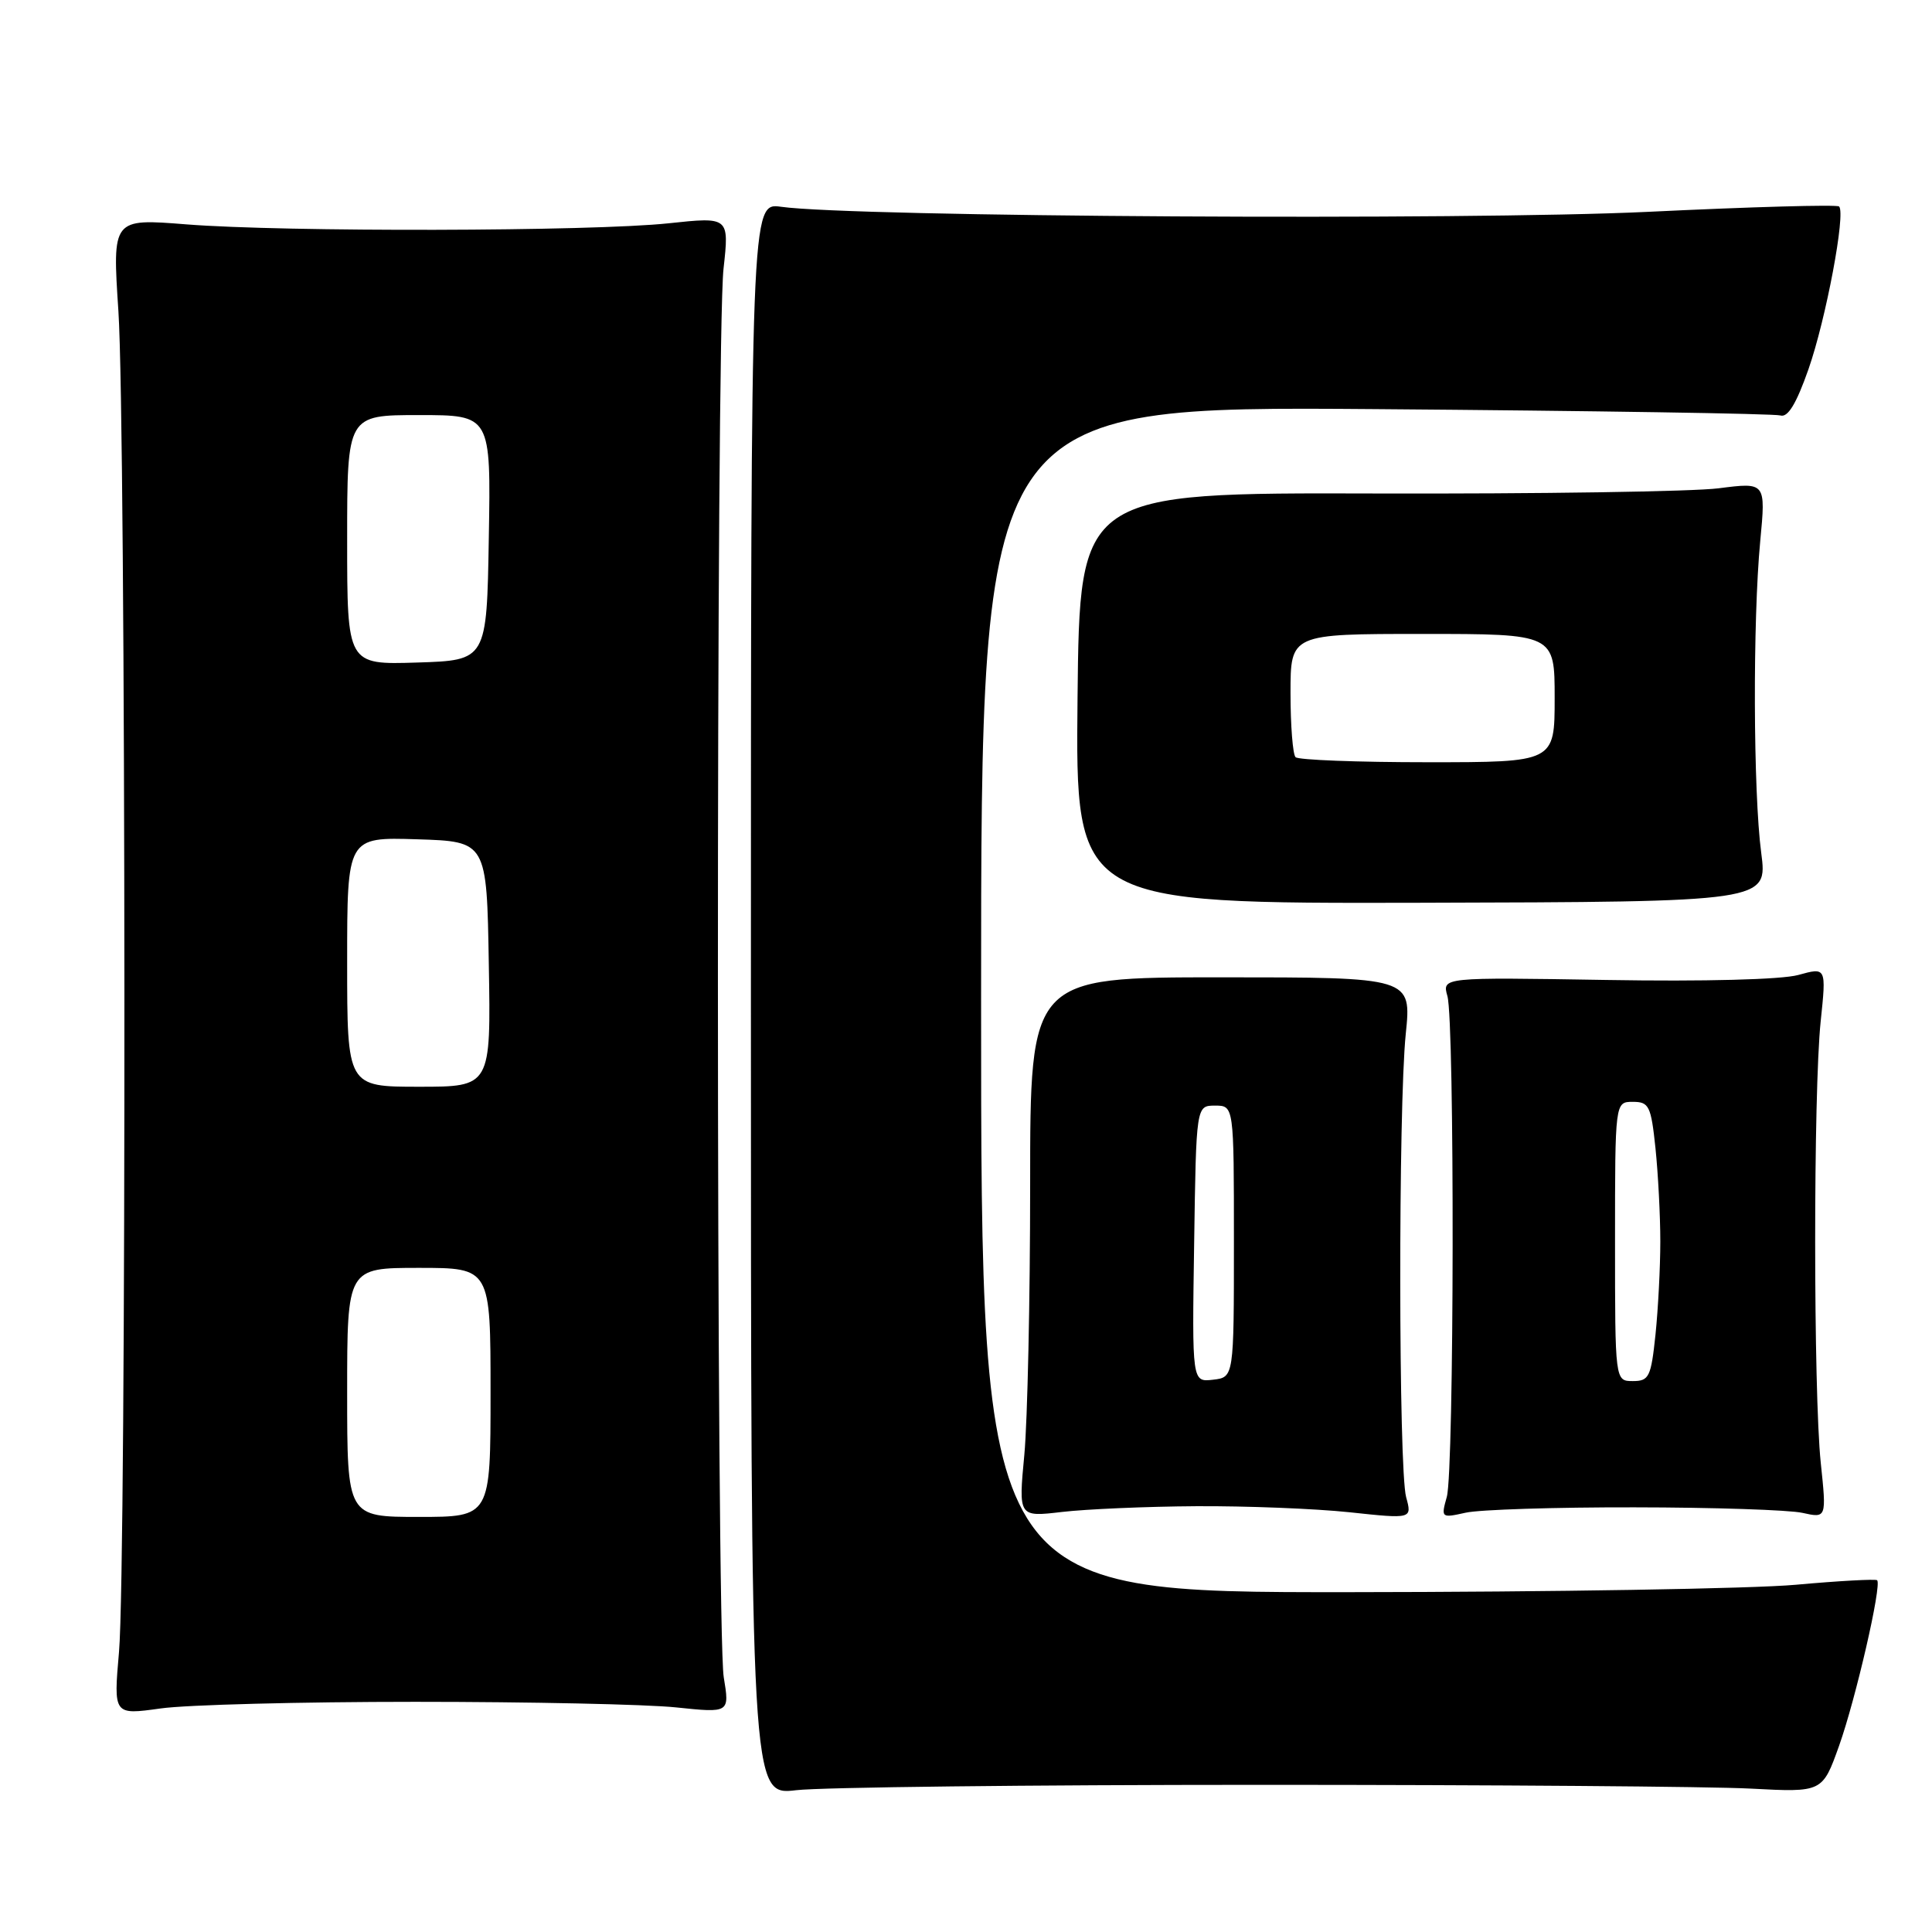 <?xml version="1.0" encoding="UTF-8" standalone="no"?>
<!DOCTYPE svg PUBLIC "-//W3C//DTD SVG 1.1//EN" "http://www.w3.org/Graphics/SVG/1.1/DTD/svg11.dtd" >
<svg xmlns="http://www.w3.org/2000/svg" xmlns:xlink="http://www.w3.org/1999/xlink" version="1.1" viewBox="0 0 256 256">
 <g >
 <path fill="currentColor"
d=" M 167.00 236.50 C 197.53 236.50 226.77 236.72 231.99 237.00 C 241.48 237.50 241.48 237.50 243.69 231.32 C 245.90 225.10 249.37 210.03 248.73 209.39 C 248.54 209.21 243.69 209.47 237.94 209.99 C 232.20 210.51 205.56 210.95 178.75 210.97 C 130.00 211.00 130.00 211.00 130.00 132.41 C 130.00 53.82 130.00 53.82 182.25 54.21 C 210.99 54.43 235.14 54.81 235.91 55.05 C 236.90 55.36 238.02 53.51 239.63 48.93 C 241.95 42.30 244.59 28.26 243.69 27.36 C 243.42 27.09 232.02 27.41 218.35 28.07 C 194.40 29.22 113.03 28.75 103.50 27.40 C 99.50 26.84 99.50 26.84 99.50 132.38 C 99.50 237.92 99.50 237.92 105.50 237.21 C 108.80 236.82 136.47 236.50 167.00 236.50 Z  M 55.00 225.50 C 70.12 225.50 85.69 225.83 89.59 226.24 C 96.68 226.98 96.68 226.98 95.90 222.24 C 94.89 216.11 94.86 44.68 95.87 35.62 C 96.63 28.73 96.63 28.73 88.57 29.59 C 78.43 30.67 37.73 30.76 24.69 29.73 C 14.88 28.95 14.88 28.95 15.69 41.23 C 16.70 56.48 16.77 207.42 15.77 218.88 C 15.04 227.25 15.04 227.25 21.27 226.38 C 24.70 225.89 39.88 225.50 55.00 225.50 Z  M 158.50 199.58 C 165.10 199.54 174.24 199.90 178.80 200.38 C 187.11 201.27 187.11 201.27 186.32 198.38 C 185.31 194.65 185.27 146.77 186.27 137.00 C 187.04 129.50 187.04 129.50 161.77 129.50 C 136.50 129.50 136.50 129.50 136.50 157.00 C 136.50 172.12 136.15 188.22 135.73 192.76 C 134.95 201.02 134.95 201.02 140.73 200.34 C 143.90 199.97 151.90 199.62 158.50 199.58 Z  M 216.55 199.73 C 227.03 199.74 237.05 200.07 238.82 200.46 C 242.03 201.17 242.03 201.17 241.26 193.83 C 240.28 184.42 240.27 144.68 241.25 135.33 C 242.00 128.16 242.00 128.16 238.28 129.19 C 236.07 129.80 225.81 130.07 212.83 129.85 C 191.08 129.49 191.08 129.49 191.79 131.99 C 192.76 135.44 192.69 194.82 191.71 198.34 C 190.93 201.13 190.97 201.16 194.21 200.44 C 196.02 200.03 206.07 199.71 216.55 199.73 Z  M 233.37 113.00 C 232.31 105.00 232.24 82.22 233.24 71.70 C 233.98 63.90 233.98 63.90 227.74 64.70 C 224.31 65.14 203.85 65.45 182.28 65.39 C 143.06 65.28 143.06 65.28 142.78 92.51 C 142.50 119.73 142.50 119.73 188.36 119.62 C 234.22 119.50 234.22 119.50 233.37 113.00 Z  M 46.00 184.50 C 46.00 168.00 46.00 168.00 55.50 168.00 C 65.00 168.00 65.00 168.00 65.00 184.50 C 65.00 201.00 65.00 201.00 55.50 201.00 C 46.00 201.00 46.00 201.00 46.00 184.50 Z  M 46.00 127.46 C 46.00 110.92 46.00 110.92 55.25 111.21 C 64.50 111.50 64.50 111.50 64.77 127.75 C 65.05 144.00 65.05 144.00 55.52 144.00 C 46.00 144.00 46.00 144.00 46.00 127.46 Z  M 46.00 71.54 C 46.00 55.00 46.00 55.00 55.52 55.00 C 65.05 55.00 65.05 55.00 64.77 71.25 C 64.50 87.50 64.50 87.50 55.25 87.79 C 46.00 88.08 46.00 88.08 46.00 71.54 Z  M 158.23 164.82 C 158.50 146.50 158.50 146.50 161.00 146.50 C 163.50 146.50 163.50 146.50 163.50 164.50 C 163.50 182.50 163.50 182.50 160.73 182.82 C 157.95 183.14 157.95 183.14 158.23 164.82 Z  M 214.00 164.50 C 214.00 146.00 214.00 146.00 216.36 146.00 C 218.51 146.00 218.77 146.54 219.36 152.15 C 219.71 155.53 220.00 161.09 220.00 164.50 C 220.00 167.91 219.71 173.47 219.36 176.85 C 218.77 182.46 218.51 183.00 216.36 183.00 C 214.00 183.00 214.00 183.00 214.00 164.50 Z  M 171.67 100.33 C 171.30 99.97 171.00 96.14 171.00 91.83 C 171.00 84.00 171.00 84.00 188.50 84.00 C 206.00 84.00 206.00 84.00 206.00 92.50 C 206.00 101.00 206.00 101.00 189.17 101.00 C 179.91 101.00 172.03 100.70 171.67 100.33 Z "/>
</g>
</svg>